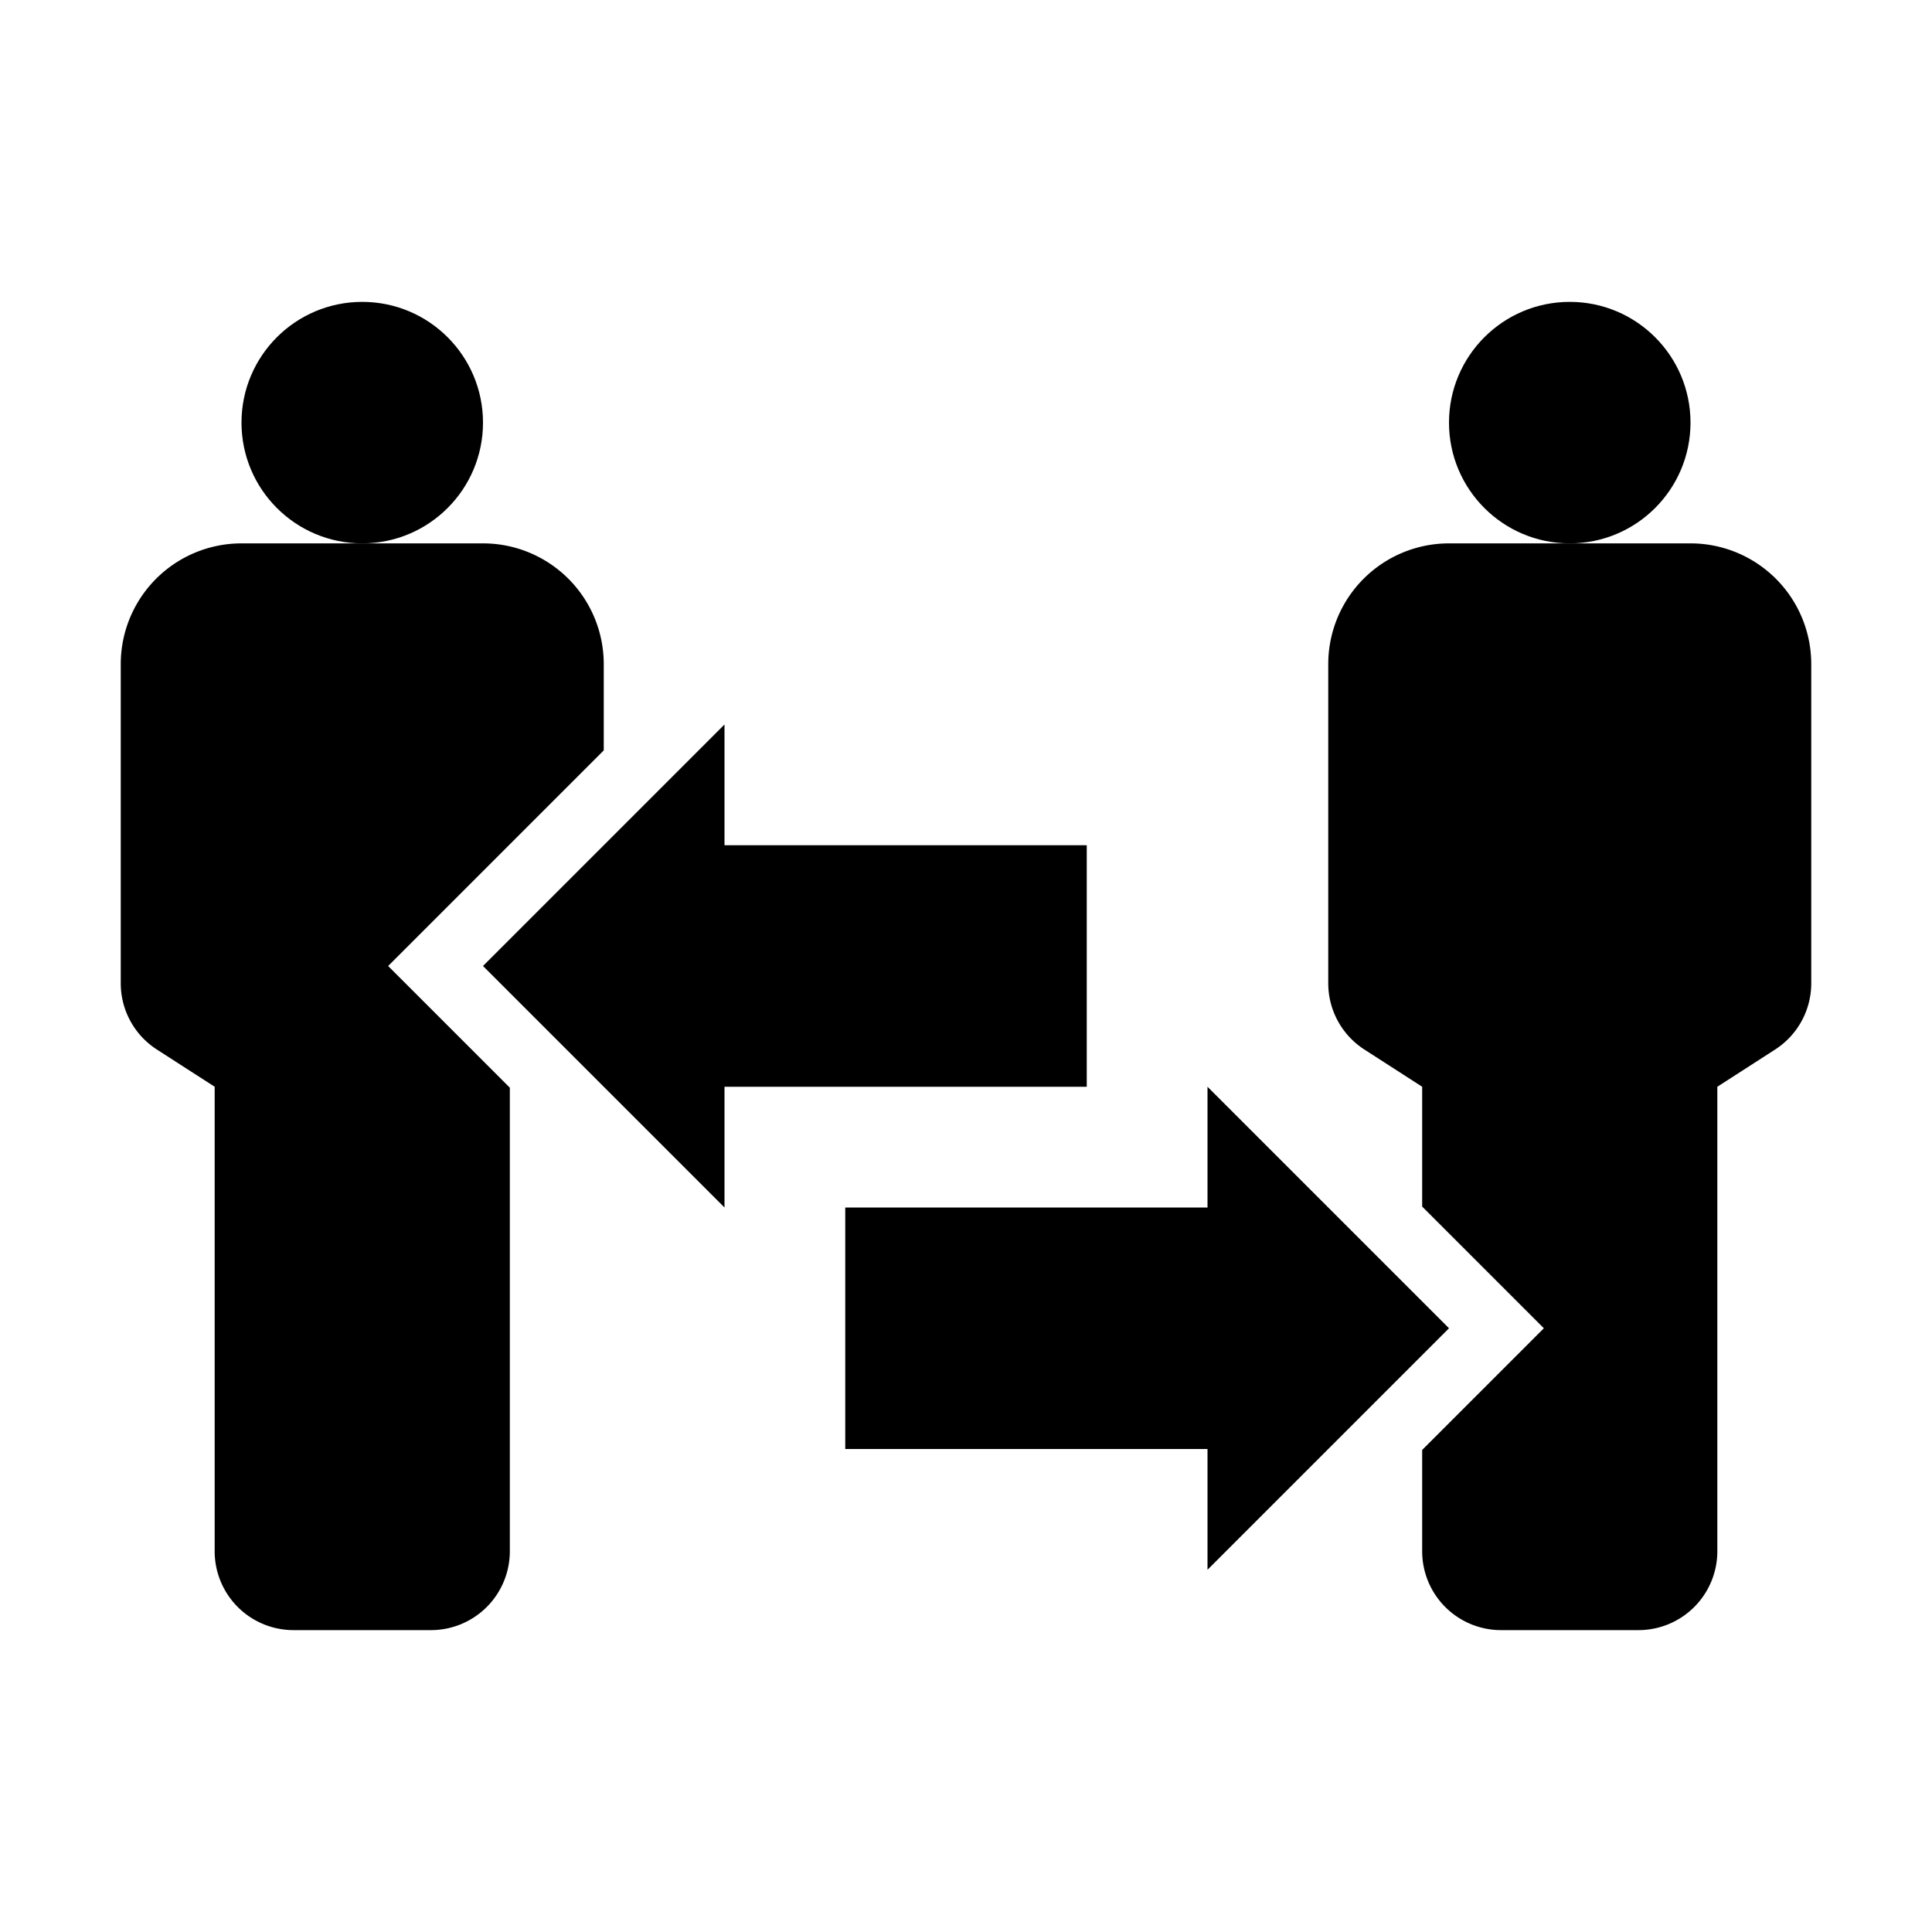 <svg id="Layer_1" data-name="Layer 1" xmlns="http://www.w3.org/2000/svg" viewBox="0 0 144 144"><title>shift</title><polygon points="108 99 90 81 90 90 63 90 63 108 90 108 90 117 108 99"/><path d="M45,55.93V49.5a9,9,0,0,0-9-9H18a9,9,0,0,0-9,9V73.29a5.87,5.87,0,0,0,2.7,4.94L16,81v34.62a5.88,5.88,0,0,0,5.88,5.88H32.12A5.88,5.88,0,0,0,38,115.62V81.07L28.93,72Z"/><circle cx="27" cy="31.5" r="9"/><path d="M126,40.5H108a9,9,0,0,0-9,9V73.29a5.87,5.87,0,0,0,2.7,4.94L106,81v8.93L115.07,99,106,108.07v7.55a5.88,5.88,0,0,0,5.88,5.88h10.24a5.88,5.88,0,0,0,5.88-5.88V81l4.3-2.77a5.87,5.87,0,0,0,2.7-4.94V49.5A9,9,0,0,0,126,40.5Z"/><circle cx="117" cy="31.5" r="9"/><polygon points="54 63 54 54 36 72 54 90 54 81 81 81 81 63 54 63"/></svg>